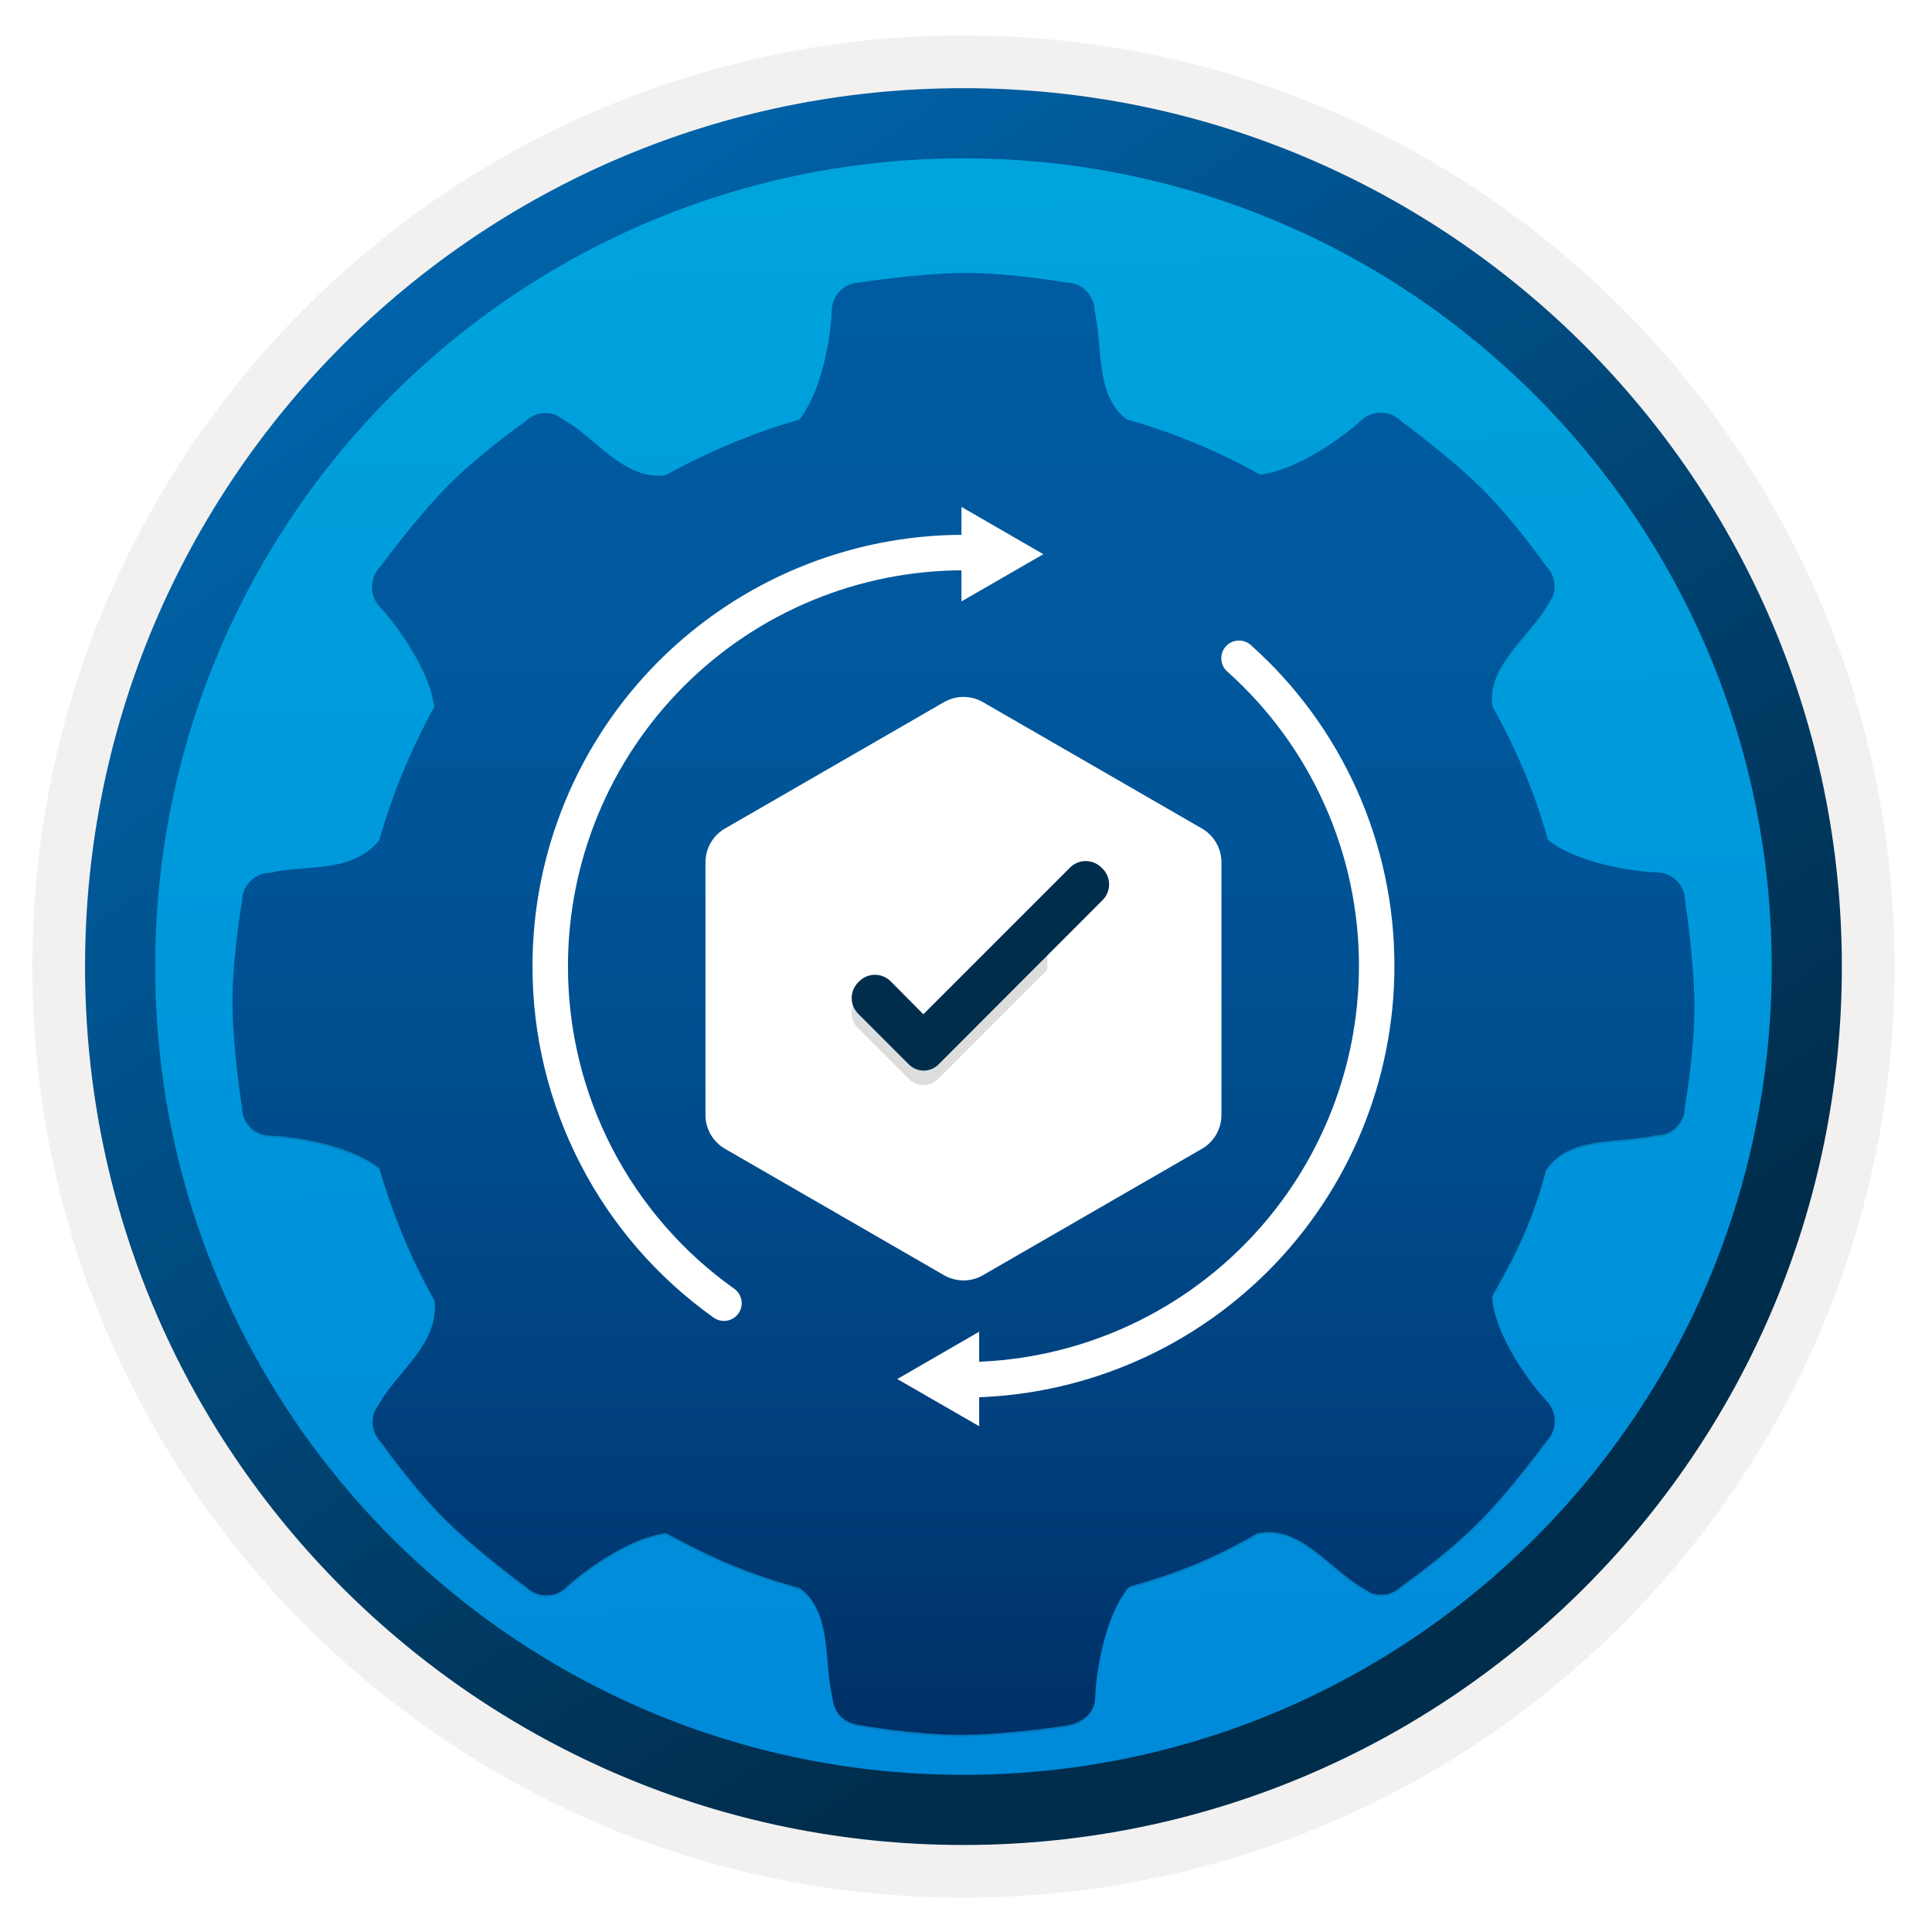 <svg width="103" height="103" viewBox="0 0 103 103" fill="none" xmlns="http://www.w3.org/2000/svg">
<path d="M51.364 98.341C25.514 98.341 4.554 77.391 4.554 51.531C4.554 25.671 25.514 4.72 51.364 4.72C77.214 4.72 98.174 25.68 98.174 51.531C98.174 77.38 77.214 98.341 51.364 98.341Z" fill="url(#paint0_linear_930_1091)"/>
<path fill-rule="evenodd" clip-rule="evenodd" d="M97.264 51.531C97.264 76.881 76.714 97.431 51.364 97.431C26.014 97.431 5.464 76.881 5.464 51.531C5.464 26.181 26.014 5.631 51.364 5.631C76.714 5.631 97.264 26.181 97.264 51.531ZM51.364 1.891C78.784 1.891 101.004 24.111 101.004 51.531C101.004 78.951 78.774 101.171 51.364 101.171C23.944 101.171 1.724 78.941 1.724 51.531C1.724 24.111 23.944 1.891 51.364 1.891Z" fill="#F2F1F0"/>
<path fill-rule="evenodd" clip-rule="evenodd" d="M94.454 51.531C94.454 75.331 75.164 94.621 51.364 94.621C27.564 94.621 8.274 75.331 8.274 51.531C8.274 27.731 27.564 8.441 51.364 8.441C75.164 8.441 94.454 27.731 94.454 51.531ZM51.364 4.701C77.224 4.701 98.194 25.671 98.194 51.531C98.194 77.391 77.224 98.361 51.364 98.361C25.504 98.361 4.534 77.391 4.534 51.531C4.534 25.671 25.494 4.701 51.364 4.701Z" fill="url(#paint1_linear_930_1091)"/>
<path opacity="0.15" d="M89.836 48.122C89.836 47.284 89.153 46.602 88.315 46.602C87.767 46.602 84.355 46.302 82.524 44.874C82.524 44.874 82.534 44.854 82.524 44.874C81.831 42.351 80.818 39.993 79.566 37.759C79.246 35.639 81.438 34.098 82.441 32.444C82.617 32.154 82.721 31.989 82.782 31.875C82.969 31.337 82.865 30.717 82.441 30.293C82.441 30.293 80.755 27.883 79.028 26.166C77.301 24.45 74.685 22.536 74.685 22.536C74.095 21.947 73.123 21.947 72.534 22.536C72.141 22.919 69.545 25.06 67.208 25.401C67.177 25.401 67.177 25.401 67.177 25.401C65.005 24.17 62.564 23.157 60.113 22.464H60.082C58.355 21.192 58.81 18.555 58.355 16.672C58.355 15.835 57.673 15.152 56.835 15.152C56.835 15.152 53.939 14.646 51.499 14.646C49.058 14.646 45.862 15.152 45.862 15.152C45.025 15.152 44.342 15.835 44.342 16.672C44.342 17.221 44.042 20.633 42.615 22.464C40.195 23.146 37.651 24.222 35.5 25.422C33.38 25.742 31.839 23.55 30.184 22.547C29.895 22.371 29.729 22.267 29.616 22.205C29.078 22.019 28.457 22.123 28.033 22.547C28.033 22.547 25.624 24.232 23.907 25.959C22.19 27.686 20.277 30.303 20.277 30.303C19.687 30.892 19.687 31.864 20.277 32.454C20.66 32.837 22.862 35.474 23.152 37.77V37.79C21.952 39.941 20.897 42.475 20.215 44.895C20.215 44.895 20.246 44.854 20.215 44.895C18.736 46.695 16.306 46.167 14.424 46.622C13.586 46.622 12.903 47.305 12.903 48.142C12.903 48.142 12.396 51.038 12.396 53.479C12.396 55.919 12.903 59.115 12.903 59.115C12.903 59.953 13.586 60.635 14.424 60.635C14.972 60.635 18.384 60.935 20.215 62.362C20.256 62.342 20.235 62.393 20.235 62.393C20.939 64.824 21.942 67.254 23.162 69.405C23.142 69.436 23.162 69.405 23.173 69.478C23.379 71.691 21.301 73.138 20.298 74.793C20.122 75.083 20.018 75.248 19.956 75.362C19.77 75.9 19.874 76.52 20.298 76.944C20.298 76.944 21.983 79.354 23.71 81.071C25.437 82.798 28.054 84.701 28.054 84.701C28.643 85.29 29.616 85.29 30.205 84.701C30.588 84.318 33.225 82.115 35.521 81.826C35.521 81.826 35.51 81.836 35.552 81.846C37.765 83.077 40.05 84.049 42.553 84.732C42.574 84.742 42.646 84.763 42.646 84.763C44.373 86.035 43.918 88.672 44.373 90.554C44.466 91.402 44.932 91.94 45.894 92.074C45.894 92.074 48.789 92.581 51.23 92.581C53.67 92.581 56.866 92.085 56.866 92.085C57.704 91.94 58.386 91.402 58.386 90.564C58.386 90.016 58.686 86.603 60.113 84.773C60.113 84.773 60.175 84.721 60.237 84.67C62.782 83.956 64.716 83.17 66.96 81.877C67.073 81.836 66.949 81.846 67.218 81.805C69.338 81.484 70.879 83.677 72.534 84.68C72.823 84.856 72.989 84.959 73.103 85.021C73.64 85.207 74.261 85.104 74.685 84.68C74.685 84.68 77.095 82.994 78.811 81.267C80.538 79.54 82.441 76.924 82.441 76.924C83.031 76.334 83.031 75.362 82.441 74.772C82.059 74.39 79.856 71.753 79.566 69.457C79.535 69.219 79.556 69.188 79.587 69.126C80.869 66.861 81.676 65.206 82.379 62.642C82.379 62.642 82.348 62.559 82.514 62.342C83.786 60.615 86.423 61.07 88.305 60.615C89.143 60.615 89.825 59.932 89.825 59.094C89.825 59.094 90.332 56.199 90.332 53.758C90.332 51.317 89.836 48.122 89.836 48.122Z" fill="#1F1D20"/>
<g filter="url(#filter0_d_930_1091)">
<path d="M89.836 46.028C89.836 45.191 89.153 44.508 88.315 44.508C87.767 44.508 84.355 44.208 82.524 42.781C82.524 42.781 82.534 42.76 82.524 42.781C81.831 40.258 80.818 37.9 79.566 35.666C79.246 33.546 81.438 32.005 82.441 30.35C82.617 30.061 82.721 29.895 82.782 29.781C82.969 29.244 82.865 28.623 82.441 28.199C82.441 28.199 80.755 25.79 79.028 24.073C77.301 22.356 74.685 20.443 74.685 20.443C74.095 19.853 73.123 19.853 72.534 20.443C72.141 20.825 69.545 22.966 67.208 23.307C67.177 23.307 67.177 23.307 67.177 23.307C65.005 22.077 62.564 21.063 60.113 20.37H60.082C58.355 19.098 58.81 16.461 58.355 14.579C58.355 13.741 57.673 13.059 56.835 13.059C56.835 13.059 53.939 12.552 51.499 12.552C49.058 12.552 45.862 13.059 45.862 13.059C45.025 13.059 44.342 13.741 44.342 14.579C44.342 15.127 44.042 18.54 42.615 20.37C40.195 21.053 37.651 22.128 35.5 23.328C33.38 23.649 31.839 21.456 30.184 20.453C29.895 20.277 29.729 20.174 29.616 20.112C29.078 19.926 28.457 20.029 28.033 20.453C28.033 20.453 25.624 22.139 23.907 23.866C22.19 25.593 20.277 28.209 20.277 28.209C19.687 28.799 19.687 29.771 20.277 30.36C20.66 30.743 22.862 33.38 23.152 35.676V35.697C21.952 37.848 20.897 40.382 20.215 42.802C20.215 42.802 20.246 42.76 20.215 42.802C18.736 44.601 16.306 44.074 14.424 44.529C13.586 44.529 12.903 45.211 12.903 46.049C12.903 46.049 12.396 48.945 12.396 51.385C12.396 53.826 12.903 57.022 12.903 57.022C12.903 57.859 13.586 58.542 14.424 58.542C14.972 58.542 18.384 58.842 20.215 60.269C20.256 60.248 20.235 60.3 20.235 60.3C20.939 62.73 21.942 65.161 23.162 67.312C23.142 67.343 23.162 67.312 23.173 67.384C23.379 69.597 21.301 71.045 20.298 72.7C20.122 72.989 20.018 73.155 19.956 73.269C19.77 73.806 19.874 74.427 20.298 74.851C20.298 74.851 21.983 77.26 23.71 78.977C25.437 80.704 28.054 82.607 28.054 82.607C28.643 83.197 29.616 83.197 30.205 82.607C30.588 82.225 33.225 80.022 35.521 79.732C35.521 79.732 35.51 79.742 35.552 79.753C37.765 80.984 40.05 81.956 42.553 82.638C42.574 82.648 42.646 82.669 42.646 82.669C44.373 83.941 43.918 86.578 44.373 88.46C44.466 89.309 44.932 89.846 45.894 89.981C45.894 89.981 48.789 90.487 51.23 90.487C53.67 90.487 56.866 89.991 56.866 89.991C57.704 89.846 58.386 89.309 58.386 88.471C58.386 87.923 58.686 84.51 60.113 82.68C60.113 82.68 60.175 82.628 60.237 82.576C62.782 81.862 64.716 81.076 66.96 79.784C67.073 79.742 66.949 79.753 67.218 79.711C69.338 79.391 70.879 81.583 72.534 82.586C72.823 82.762 72.989 82.866 73.103 82.928C73.64 83.114 74.261 83.01 74.685 82.586C74.685 82.586 77.095 80.901 78.811 79.174C80.538 77.447 82.441 74.83 82.441 74.83C83.031 74.241 83.031 73.269 82.441 72.679C82.059 72.296 79.856 69.659 79.566 67.363C79.535 67.126 79.556 67.094 79.587 67.032C80.869 64.768 81.676 63.113 82.379 60.548C82.379 60.548 82.348 60.465 82.514 60.248C83.786 58.521 86.423 58.976 88.305 58.521C89.143 58.521 89.825 57.839 89.825 57.001C89.825 57.001 90.332 54.105 90.332 51.665C90.332 49.224 89.836 46.028 89.836 46.028Z" fill="url(#paint2_linear_930_1091)"/>
</g>
<path fill-rule="evenodd" clip-rule="evenodd" d="M51.375 30.404C45.781 30.404 40.415 32.626 36.459 36.582C32.502 40.538 30.28 45.904 30.28 51.499L30.28 51.501C30.273 54.869 31.075 58.189 32.617 61.183C34.16 64.176 36.398 66.757 39.144 68.706C39.569 69.009 39.67 69.599 39.367 70.025C39.065 70.45 38.475 70.55 38.049 70.248C35.056 68.123 32.617 65.311 30.936 62.049C29.255 58.786 28.382 55.168 28.389 51.498C28.389 45.402 30.811 39.556 35.121 35.245C39.432 30.934 45.279 28.512 51.375 28.512C51.898 28.512 52.321 28.936 52.321 29.458C52.321 29.98 51.898 30.404 51.375 30.404Z" fill="white"/>
<path fill-rule="evenodd" clip-rule="evenodd" d="M65.349 34.465C65.697 34.075 66.295 34.041 66.684 34.389C69.096 36.539 71.024 39.176 72.344 42.125C73.663 45.075 74.344 48.27 74.34 51.501L73.395 51.5H74.34C74.34 51.5 74.34 51.5 74.34 51.501C74.34 57.602 71.916 63.454 67.601 67.769C63.286 72.084 57.434 74.508 51.332 74.508C50.81 74.508 50.386 74.085 50.386 73.563C50.386 73.04 50.81 72.617 51.332 72.617C56.932 72.617 62.304 70.392 66.264 66.432C70.224 62.472 72.449 57.1 72.449 51.5V51.499C72.452 48.535 71.828 45.603 70.617 42.898C69.407 40.192 67.638 37.773 65.426 35.8C65.036 35.452 65.002 34.855 65.349 34.465Z" fill="white"/>
<path d="M51.257 27.024L55.623 29.546L51.257 32.063V27.024Z" fill="white"/>
<path d="M52.203 70.997L47.837 73.52L52.203 76.037V70.997Z" fill="white"/>
<path opacity="0.15" d="M64.789 59.73L51.273 52.312L37.902 59.73C37.837 59.765 37.783 59.815 37.745 59.877C37.707 59.94 37.686 60.011 37.685 60.084C37.683 60.157 37.702 60.229 37.738 60.292C37.774 60.356 37.826 60.409 37.889 60.445L50.575 67.7C50.81 67.835 51.077 67.905 51.348 67.905C51.62 67.905 51.886 67.835 52.122 67.7L64.803 60.456C64.87 60.421 64.925 60.368 64.963 60.303C65.002 60.238 65.021 60.164 65.02 60.089C65.018 60.014 64.996 59.94 64.955 59.877C64.914 59.814 64.857 59.763 64.789 59.73Z" fill="#1F1D20"/>
<g filter="url(#filter1_d_930_1091)">
<path d="M65.118 57.444V43.972C65.118 43.607 65.022 43.248 64.84 42.932C64.657 42.616 64.394 42.353 64.078 42.17L52.406 35.434C52.09 35.252 51.731 35.155 51.366 35.155C51 35.155 50.641 35.252 50.325 35.434L38.653 42.17C38.336 42.352 38.073 42.615 37.891 42.931C37.708 43.248 37.611 43.607 37.611 43.972V57.444C37.611 57.81 37.707 58.169 37.89 58.485C38.073 58.802 38.336 59.064 38.653 59.246L50.325 65.983C50.641 66.166 51 66.263 51.366 66.263C51.731 66.263 52.09 66.166 52.406 65.983L64.078 59.246C64.395 59.064 64.657 58.801 64.84 58.485C65.023 58.169 65.118 57.81 65.118 57.444Z" fill="white"/>
</g>
<path opacity="0.15" d="M49.215 54.831L47.498 53.114C47.387 52.996 47.253 52.901 47.105 52.837C46.956 52.773 46.795 52.739 46.633 52.739C46.471 52.739 46.311 52.773 46.162 52.837C46.014 52.901 45.879 52.996 45.769 53.114C45.65 53.225 45.556 53.359 45.492 53.508C45.427 53.656 45.394 53.816 45.394 53.979C45.394 54.141 45.427 54.301 45.492 54.45C45.556 54.599 45.65 54.732 45.769 54.843L48.433 57.508C48.537 57.615 48.661 57.7 48.799 57.758C48.936 57.816 49.084 57.846 49.233 57.846C49.382 57.846 49.53 57.816 49.667 57.758C49.804 57.7 49.928 57.615 50.032 57.508L55.835 51.705V48.223L49.215 54.831Z" fill="#1F1D20"/>
<path d="M58.749 46.28C58.638 46.162 58.504 46.068 58.355 46.003C58.207 45.939 58.046 45.905 57.884 45.905C57.722 45.905 57.562 45.939 57.413 46.003C57.264 46.068 57.13 46.162 57.02 46.28L49.227 54.073L47.51 52.344C47.399 52.226 47.265 52.131 47.116 52.067C46.968 52.002 46.807 51.969 46.645 51.969C46.483 51.969 46.322 52.002 46.174 52.067C46.025 52.131 45.891 52.226 45.78 52.344C45.662 52.455 45.568 52.589 45.503 52.737C45.439 52.886 45.406 53.046 45.406 53.209C45.406 53.371 45.439 53.531 45.503 53.68C45.568 53.828 45.662 53.962 45.78 54.073L48.445 56.738C48.549 56.845 48.673 56.93 48.811 56.988C48.948 57.046 49.095 57.076 49.245 57.076C49.394 57.076 49.541 57.046 49.678 56.988C49.816 56.93 49.94 56.845 50.044 56.738L58.761 48.009C58.878 47.898 58.971 47.763 59.035 47.614C59.098 47.465 59.131 47.304 59.129 47.142C59.128 46.98 59.094 46.82 59.028 46.672C58.963 46.523 58.868 46.39 58.749 46.28Z" fill="#002D4C"/>
<defs>
<filter id="filter0_d_930_1091" x="8.396" y="10.552" width="85.936" height="85.936" filterUnits="userSpaceOnUse" color-interpolation-filters="sRGB">
<feFlood flood-opacity="0" result="BackgroundImageFix"/>
<feColorMatrix in="SourceAlpha" type="matrix" values="0 0 0 0 0 0 0 0 0 0 0 0 0 0 0 0 0 0 127 0" result="hardAlpha"/>
<feOffset dy="2"/>
<feGaussianBlur stdDeviation="2"/>
<feComposite in2="hardAlpha" operator="out"/>
<feColorMatrix type="matrix" values="0 0 0 0 0 0 0 0 0 0 0 0 0 0 0 0 0 0 0.25 0"/>
<feBlend mode="normal" in2="BackgroundImageFix" result="effect1_dropShadow_930_1091"/>
<feBlend mode="normal" in="SourceGraphic" in2="effect1_dropShadow_930_1091" result="shape"/>
</filter>
<filter id="filter1_d_930_1091" x="33.611" y="33.155" width="35.507" height="39.107" filterUnits="userSpaceOnUse" color-interpolation-filters="sRGB">
<feFlood flood-opacity="0" result="BackgroundImageFix"/>
<feColorMatrix in="SourceAlpha" type="matrix" values="0 0 0 0 0 0 0 0 0 0 0 0 0 0 0 0 0 0 127 0" result="hardAlpha"/>
<feOffset dy="2"/>
<feGaussianBlur stdDeviation="2"/>
<feComposite in2="hardAlpha" operator="out"/>
<feColorMatrix type="matrix" values="0 0 0 0 0 0 0 0 0 0 0 0 0 0 0 0 0 0 0.25 0"/>
<feBlend mode="normal" in2="BackgroundImageFix" result="effect1_dropShadow_930_1091"/>
<feBlend mode="normal" in="SourceGraphic" in2="effect1_dropShadow_930_1091" result="shape"/>
</filter>
<linearGradient id="paint0_linear_930_1091" x1="49.59" y1="-13.259" x2="53.572" y2="132.511" gradientUnits="userSpaceOnUse">
<stop stop-color="#00ABDE"/>
<stop offset="1" stop-color="#007ED8"/>
</linearGradient>
<linearGradient id="paint1_linear_930_1091" x1="2.795" y1="-20.092" x2="98.322" y2="120.789" gradientUnits="userSpaceOnUse">
<stop stop-color="#007ED8"/>
<stop offset="0.707" stop-color="#002D4C"/>
</linearGradient>
<linearGradient id="paint2_linear_930_1091" x1="51.37" y1="12.552" x2="51.37" y2="90.68" gradientUnits="userSpaceOnUse">
<stop stop-color="#005BA1"/>
<stop offset="0.26" stop-color="#00589D"/>
<stop offset="0.53" stop-color="#004F90"/>
<stop offset="0.8" stop-color="#003F7C"/>
<stop offset="1" stop-color="#003067"/>
</linearGradient>
</defs>
</svg>
